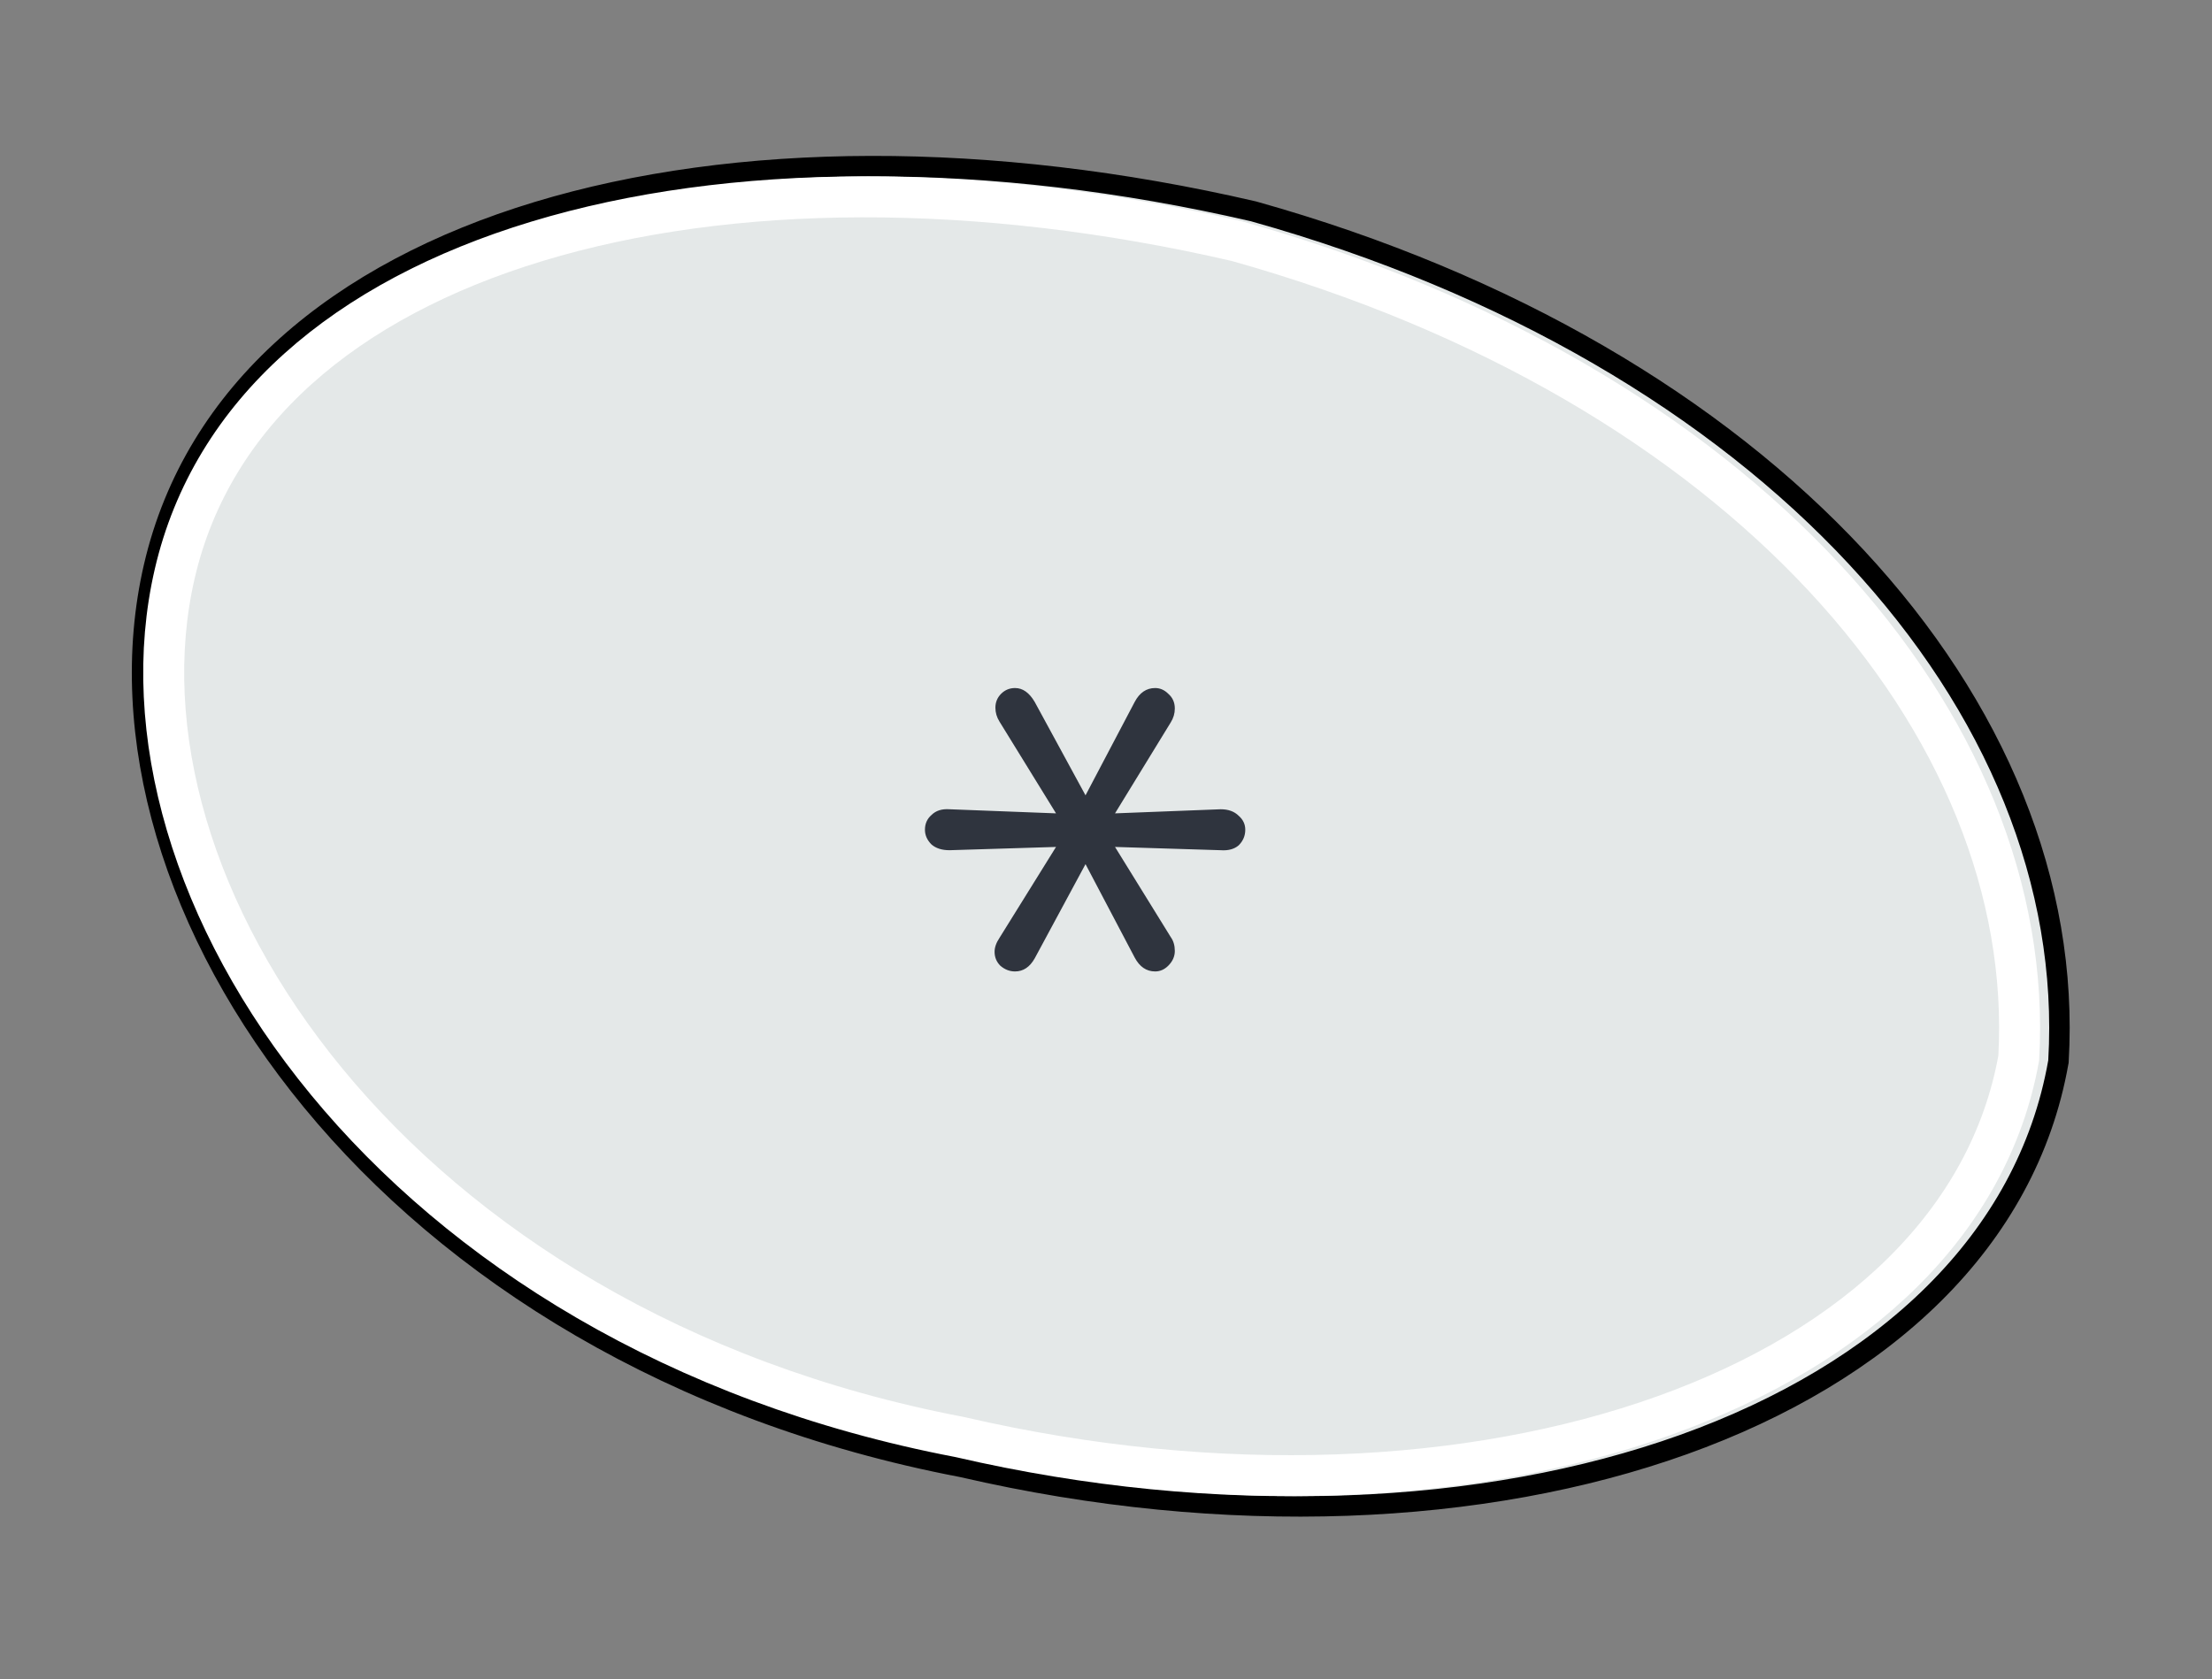 <svg width="54" height="41" viewBox="0 0 54 41" fill="none" xmlns="http://www.w3.org/2000/svg">
<rect x="0" y="0" width="54" height="41" fill="#808080" stroke="none"/>
<path d="M50.248 25.938L50.251 25.924L50.252 25.909C50.761 17.241 43.125 8.669 30.609 5.163L30.609 5.163L30.598 5.16C24.163 3.669 17.965 3.705 13.121 5.172C8.276 6.64 4.75 9.555 3.758 13.838C2.808 17.933 4.22 22.761 7.619 26.889C11.02 31.021 16.422 34.47 23.498 35.823C29.938 37.314 36.224 37.019 41.1 35.272C45.975 33.525 49.477 30.307 50.248 25.938Z" fill="#E4E8E8" stroke="black" stroke-width="0.5"/>
<path d="M23.44 35.091L23.43 35.089L23.421 35.087C16.506 33.766 11.26 30.403 7.975 26.412C4.683 22.413 3.382 17.817 4.266 14.007L4.266 14.007C5.177 10.075 8.425 7.311 13.116 5.89C17.803 4.47 23.859 4.422 30.195 5.888C42.523 9.346 49.743 17.684 49.282 25.836C48.564 29.833 45.338 32.876 40.624 34.566C35.904 36.257 29.765 36.556 23.44 35.091Z" fill="#E4E8E8" stroke="white"/>
<path d="M29.8 19.76C29.987 19.76 30.133 19.813 30.24 19.92C30.347 20.013 30.4 20.127 30.4 20.26C30.4 20.407 30.347 20.533 30.24 20.64C30.133 20.733 29.987 20.773 29.8 20.76L27.22 20.68L28.58 22.88C28.647 22.973 28.68 23.087 28.68 23.22C28.68 23.353 28.627 23.473 28.52 23.58C28.427 23.673 28.32 23.72 28.2 23.72C27.987 23.72 27.82 23.607 27.7 23.38L26.5 21.1L25.26 23.4C25.14 23.613 24.98 23.72 24.78 23.72C24.647 23.72 24.527 23.673 24.42 23.58C24.327 23.487 24.28 23.373 24.28 23.24C24.28 23.133 24.32 23.02 24.4 22.9L25.78 20.68L23.18 20.76C22.993 20.76 22.847 20.713 22.74 20.62C22.633 20.513 22.58 20.393 22.58 20.26C22.58 20.113 22.633 19.993 22.74 19.9C22.847 19.793 22.993 19.747 23.18 19.76L25.78 19.86L24.4 17.62C24.333 17.513 24.3 17.4 24.3 17.28C24.3 17.147 24.347 17.033 24.44 16.94C24.533 16.847 24.647 16.8 24.78 16.8C24.967 16.8 25.127 16.913 25.26 17.14L26.5 19.42L27.7 17.14C27.82 16.913 27.987 16.8 28.2 16.8C28.32 16.8 28.427 16.847 28.52 16.94C28.627 17.033 28.68 17.153 28.68 17.3C28.68 17.42 28.647 17.533 28.58 17.64L27.22 19.86L29.8 19.76Z" fill="#2F343E"/>
</svg>
